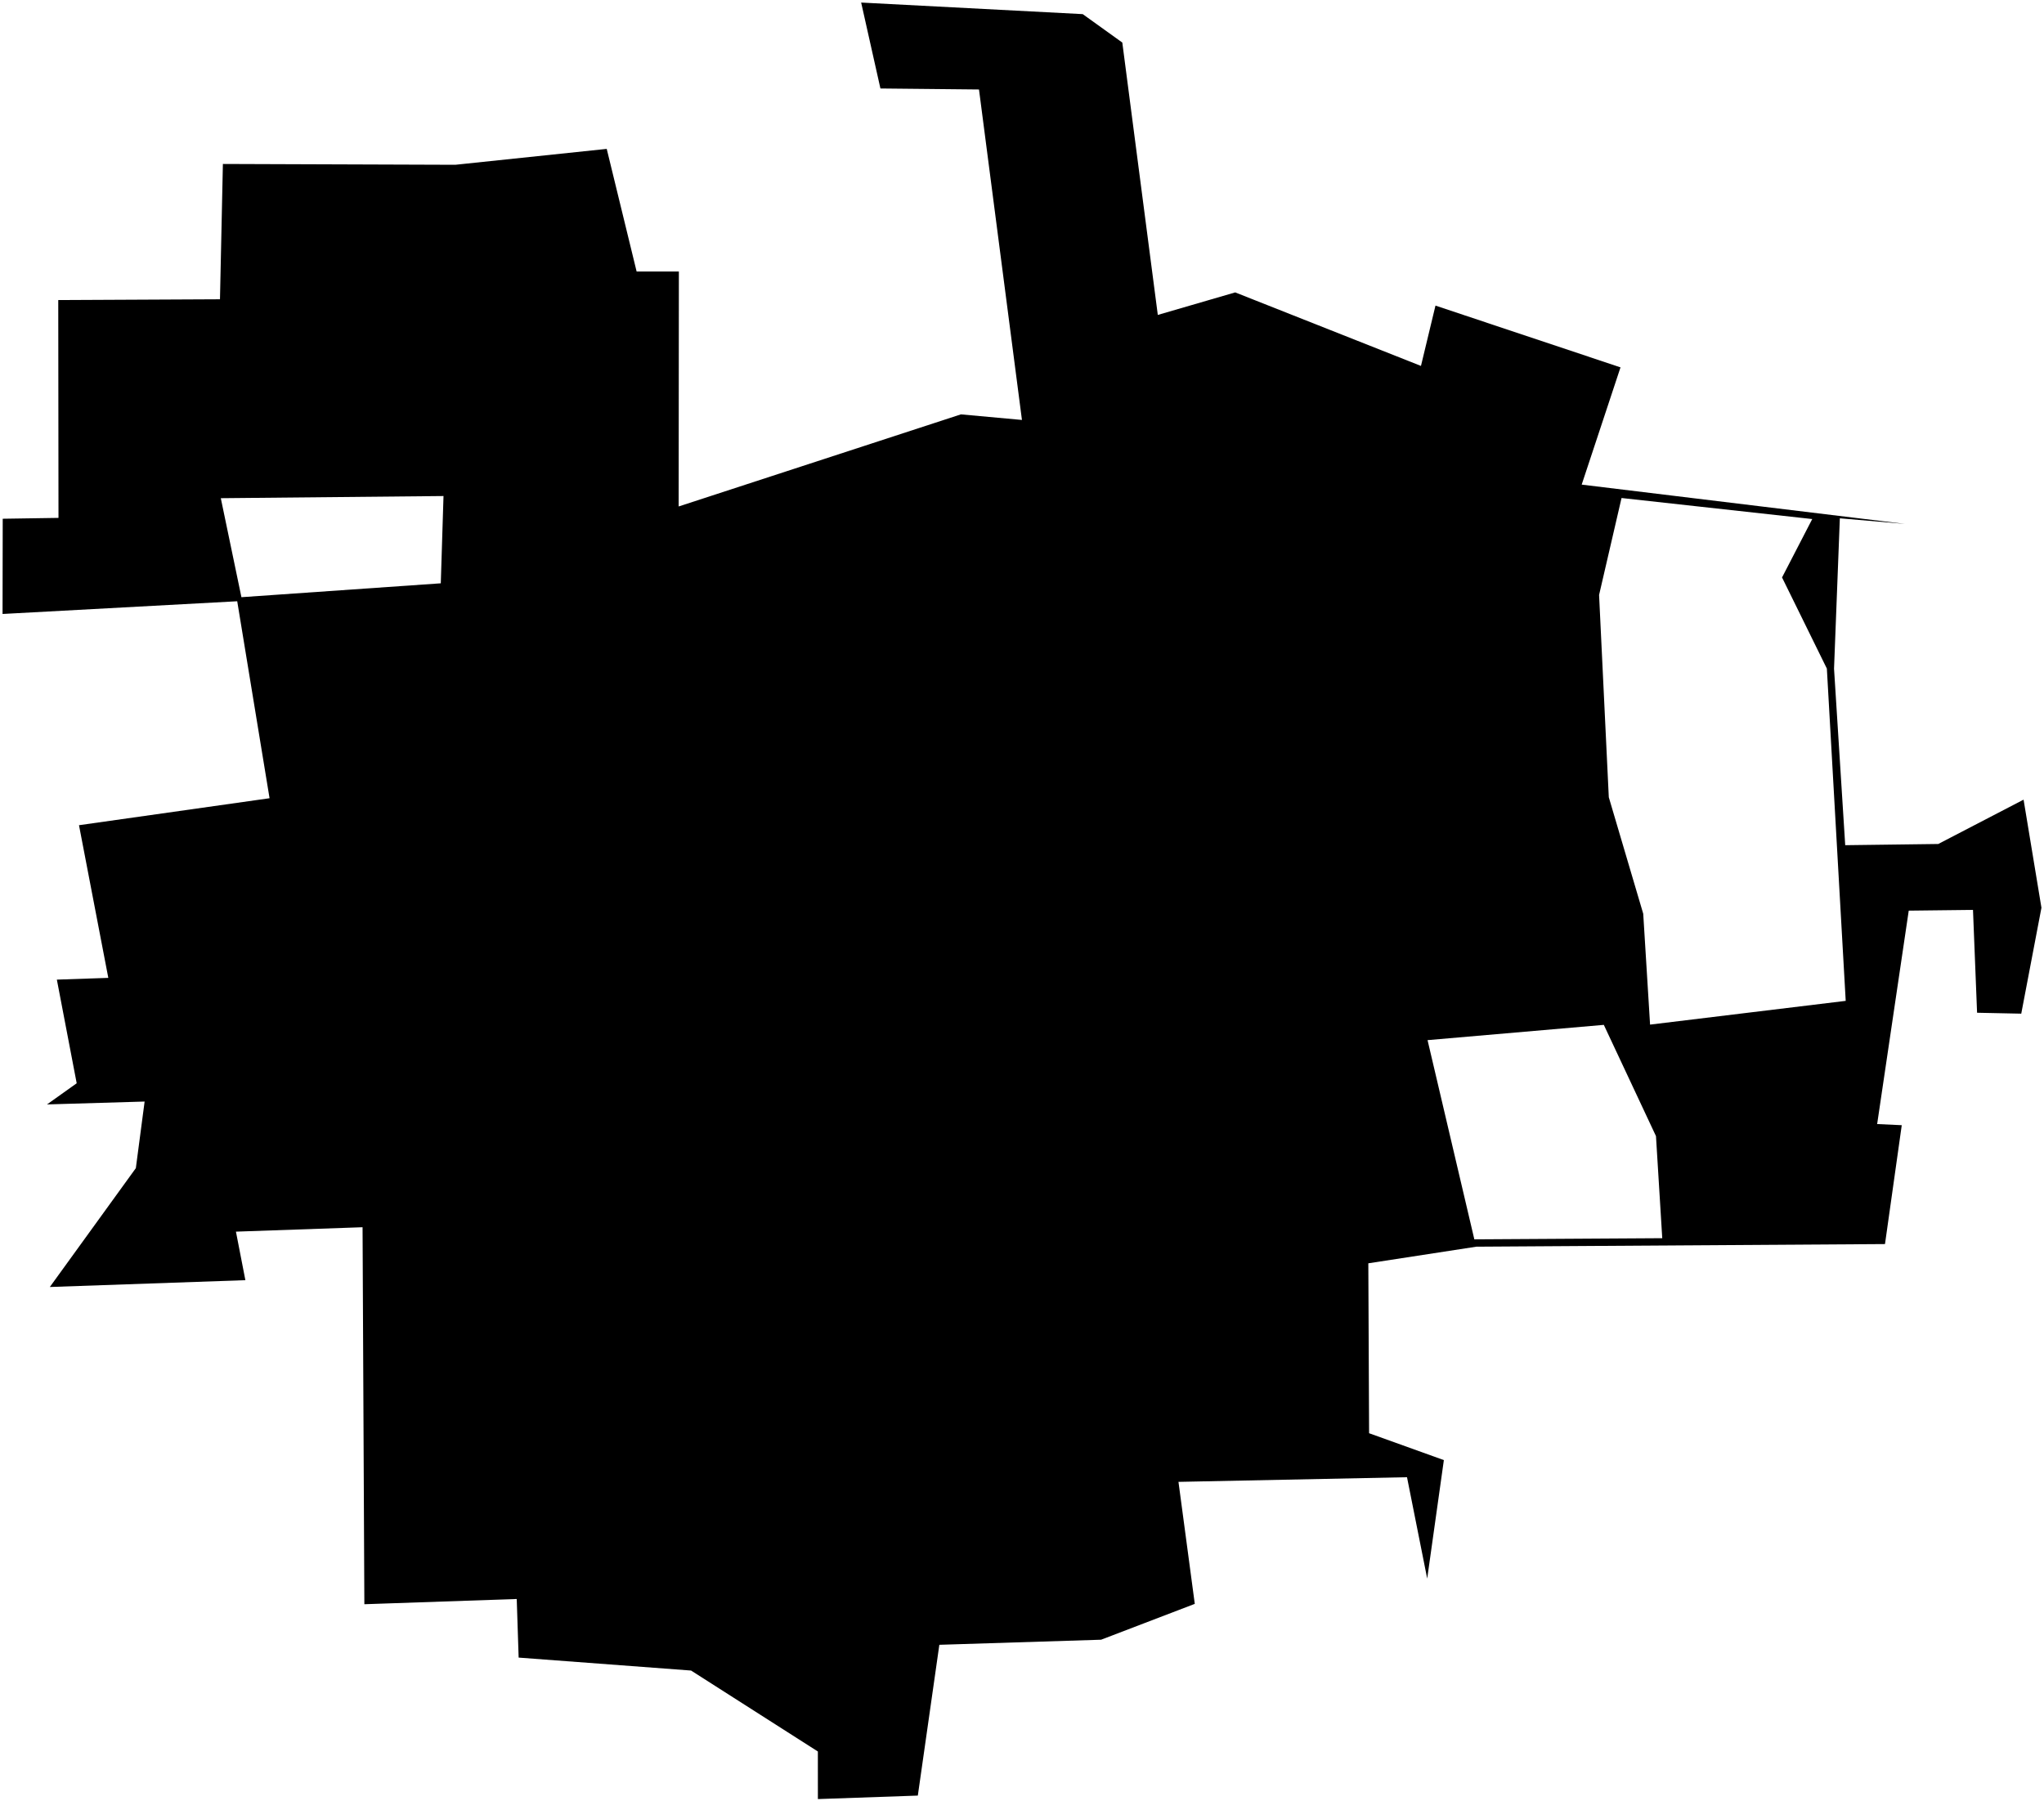 <?xml version="1.0"?>
<svg xmlns="http://www.w3.org/2000/svg" version="1.2" baseProfile="tiny" width="800" height="705" viewBox="0 0 800 705" stroke-linecap="round" stroke-linejoin="round">
<g id="CityBoundaries">
<path d="M 745.573 205.066 720.095 202.881 717.823 261.729 722.198 330.83 758.608 330.359 792.007 313.007 799 355.312 791.098 396.775 773.807 396.416 772.208 356.159 747.06 356.451 734.698 439.986 744.327 440.432 737.766 486.962 577.795 487.989 535.547 494.491 535.848 561 565.113 571.523 558.591 617.899 550.688 578.221 461.241 580.043 467.624 627.798 430.959 641.827 367.649 643.817 359.228 702.841 320.112 704.205 320.104 685.58 270.481 653.898 202.993 648.829 202.244 625.888 142.606 627.936 141.903 480.37 92.344 482.1 96.037 501.092 19.504 503.764 53.168 457.243 56.603 431.174 18.398 432.303 30.017 424.02 22.253 383.454 42.392 382.766 30.917 323.007 105.501 312.447 92.846 235.347 1 240.324 1.065 203.049 22.892 202.716 22.799 117.451 86.095 117.144 87.238 64.18 178.185 64.501 237.468 58.277 249.169 106.281 265.702 106.284 265.62 198.244 376.089 162.195 399.98 164.377 383.168 35.024 344.587 34.632 337.047 1 423.764 5.53 439.258 16.658 453.152 123.271 483.449 114.452 556.15 143.232 561.831 119.619 634.249 143.796 619.056 189.691 745.573 205.066 Z M 634.652 194.934 625.864 232.882 629.666 312.063 643.141 357.658 645.821 401.061 722.392 391.764 715.015 261.706 697.472 226.028 709.294 203.167 634.652 194.934 Z M 172.519 228.322 173.584 194.159 86.421 195.006 94.49 233.756 172.519 228.322 Z M 627.718 401.16 558.729 407.136 577.041 485.113 650.587 484.663 648.131 444.701 627.718 401.16 Z"/>
</g>
</svg>
